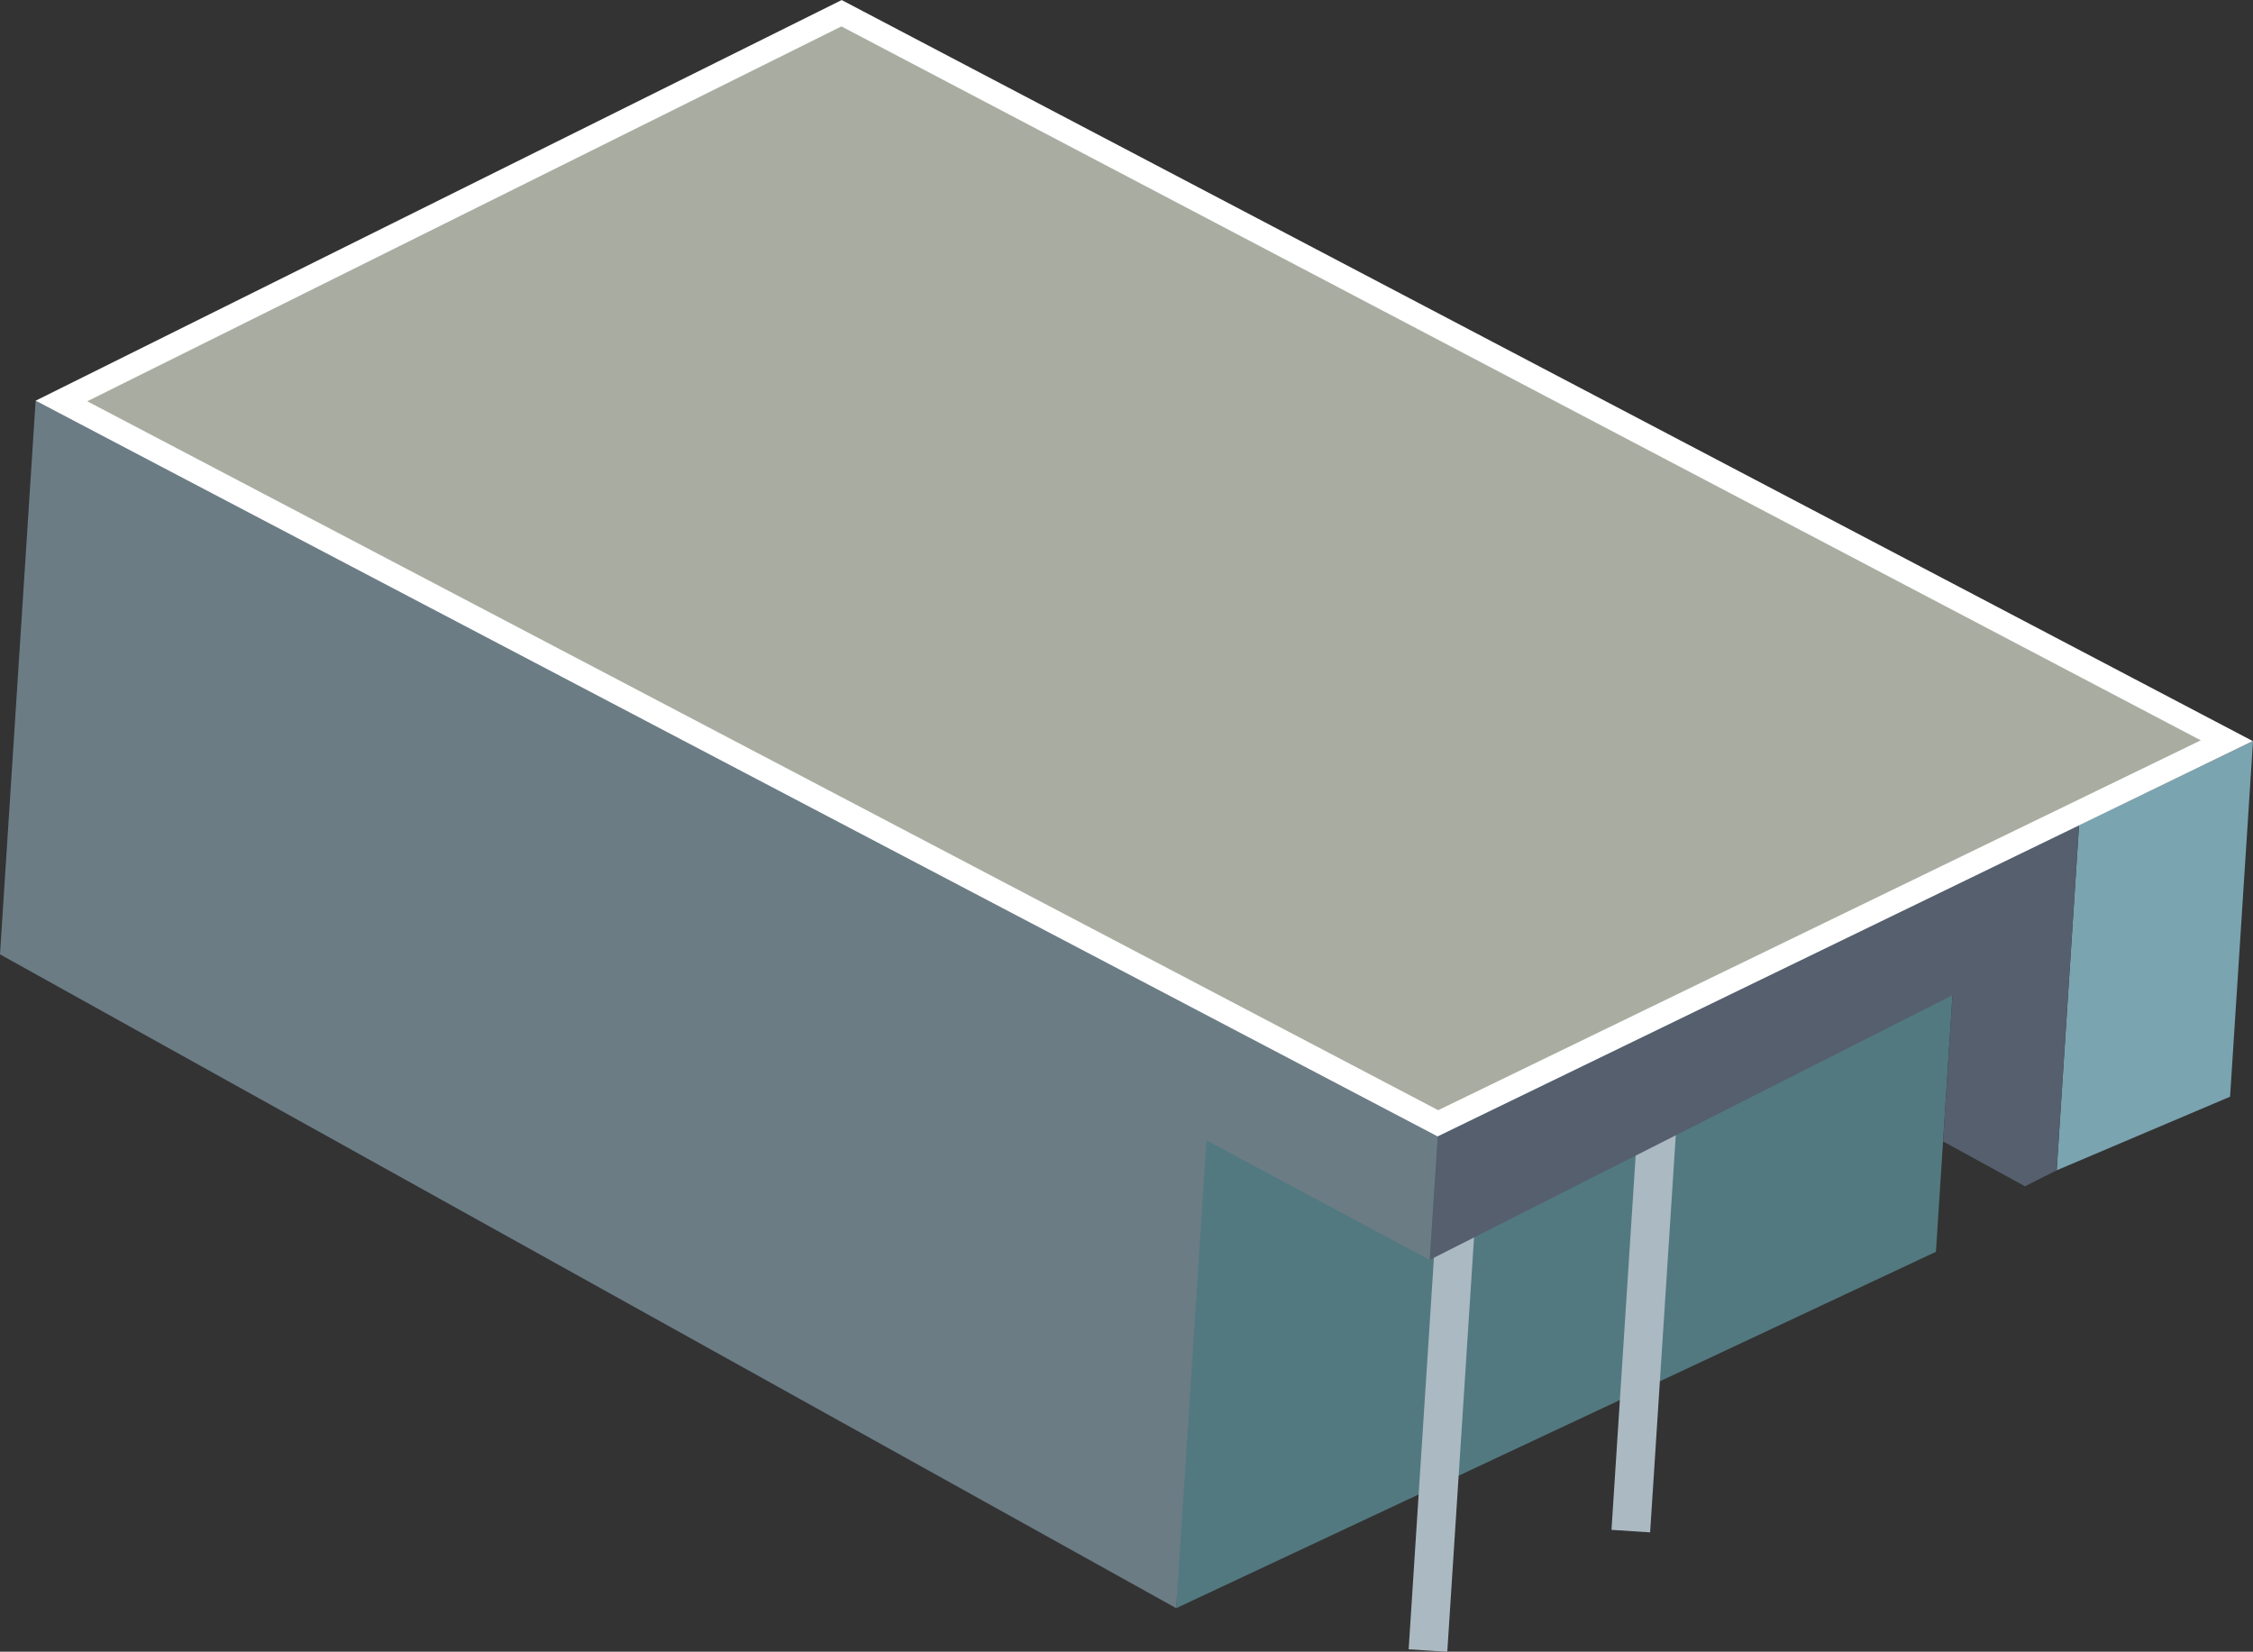<?xml version="1.0" encoding="UTF-8"?>
<svg id="Layer_2" data-name="Layer 2" xmlns="http://www.w3.org/2000/svg" viewBox="0 0 116.96 85.74">
  <rect x="0" y="0" width="116.96" height="85.74" fill="#333333" stroke="none"/>
  <defs>
    <style>
      .cls-1 {
        fill: none;
        stroke: #abb9c2;
        stroke-miterlimit: 10;
        stroke-width: 2.01px;
      }

      .cls-2 {
        fill: #7aa4b0;
      }

      .cls-2, .cls-3, .cls-4, .cls-5, .cls-6, .cls-7 {
        stroke-width: 0px;
      }

      .cls-3 {
        fill: #555f6d;
      }

      .cls-4 {
        fill: #537980;
      }

      .cls-5 {
        fill: #a9ada1;
      }

      .cls-6 {
        fill: #6b7c85;
      }

      .cls-7 {
        fill: #fff;
      }
    </style>
  </defs>
  <g id="Layer_1-2" data-name="Layer 1">
    <g>
      <polygon class="cls-4" points="61.06 83.48 100.5 64.98 101.79 44.99 70.99 60.32 62.08 58.9 61.06 83.48"/>
      <line class="cls-1" x1="75.64" y1="62.3" x2="74.13" y2="85.68"/>
      <line class="cls-1" x1="86.17" y1="56.11" x2="84.66" y2="79.48"/>
      <polygon class="cls-2" points="116.96 38.47 115.77 56.93 106.77 60.75 107.93 42.83 116.96 38.47"/>
      <polygon class="cls-6" points="74.64 58.99 74.22 65.4 62.08 58.9 62.5 52.46 74.64 58.99"/>
      <polygon class="cls-3" points="74.22 65.4 102.13 51.27 102.61 45.39 74.64 58.99 74.22 65.4"/>
      <polygon class="cls-6" points="1.85 20.8 0 49.54 61.06 83.48 63.06 52.5 1.85 20.8"/>
      <polygon class="cls-3" points="100.87 59.25 101.79 44.99 107.99 41.89 106.77 60.75 105.12 61.58 100.87 59.25"/>
      <polygon class="cls-5" points="3.19 20.82 43.68 .69 115.6 38.45 74.65 58.31 3.19 20.82"/>
      <path class="cls-7" d="m43.68,1.37l70.57,37.06-39.59,19.2L4.53,20.83,43.68,1.37Zm.02-1.37L1.85,20.8l72.78,38.19,42.32-20.52L43.69,0Z"/>
    </g>
  </g>
</svg>